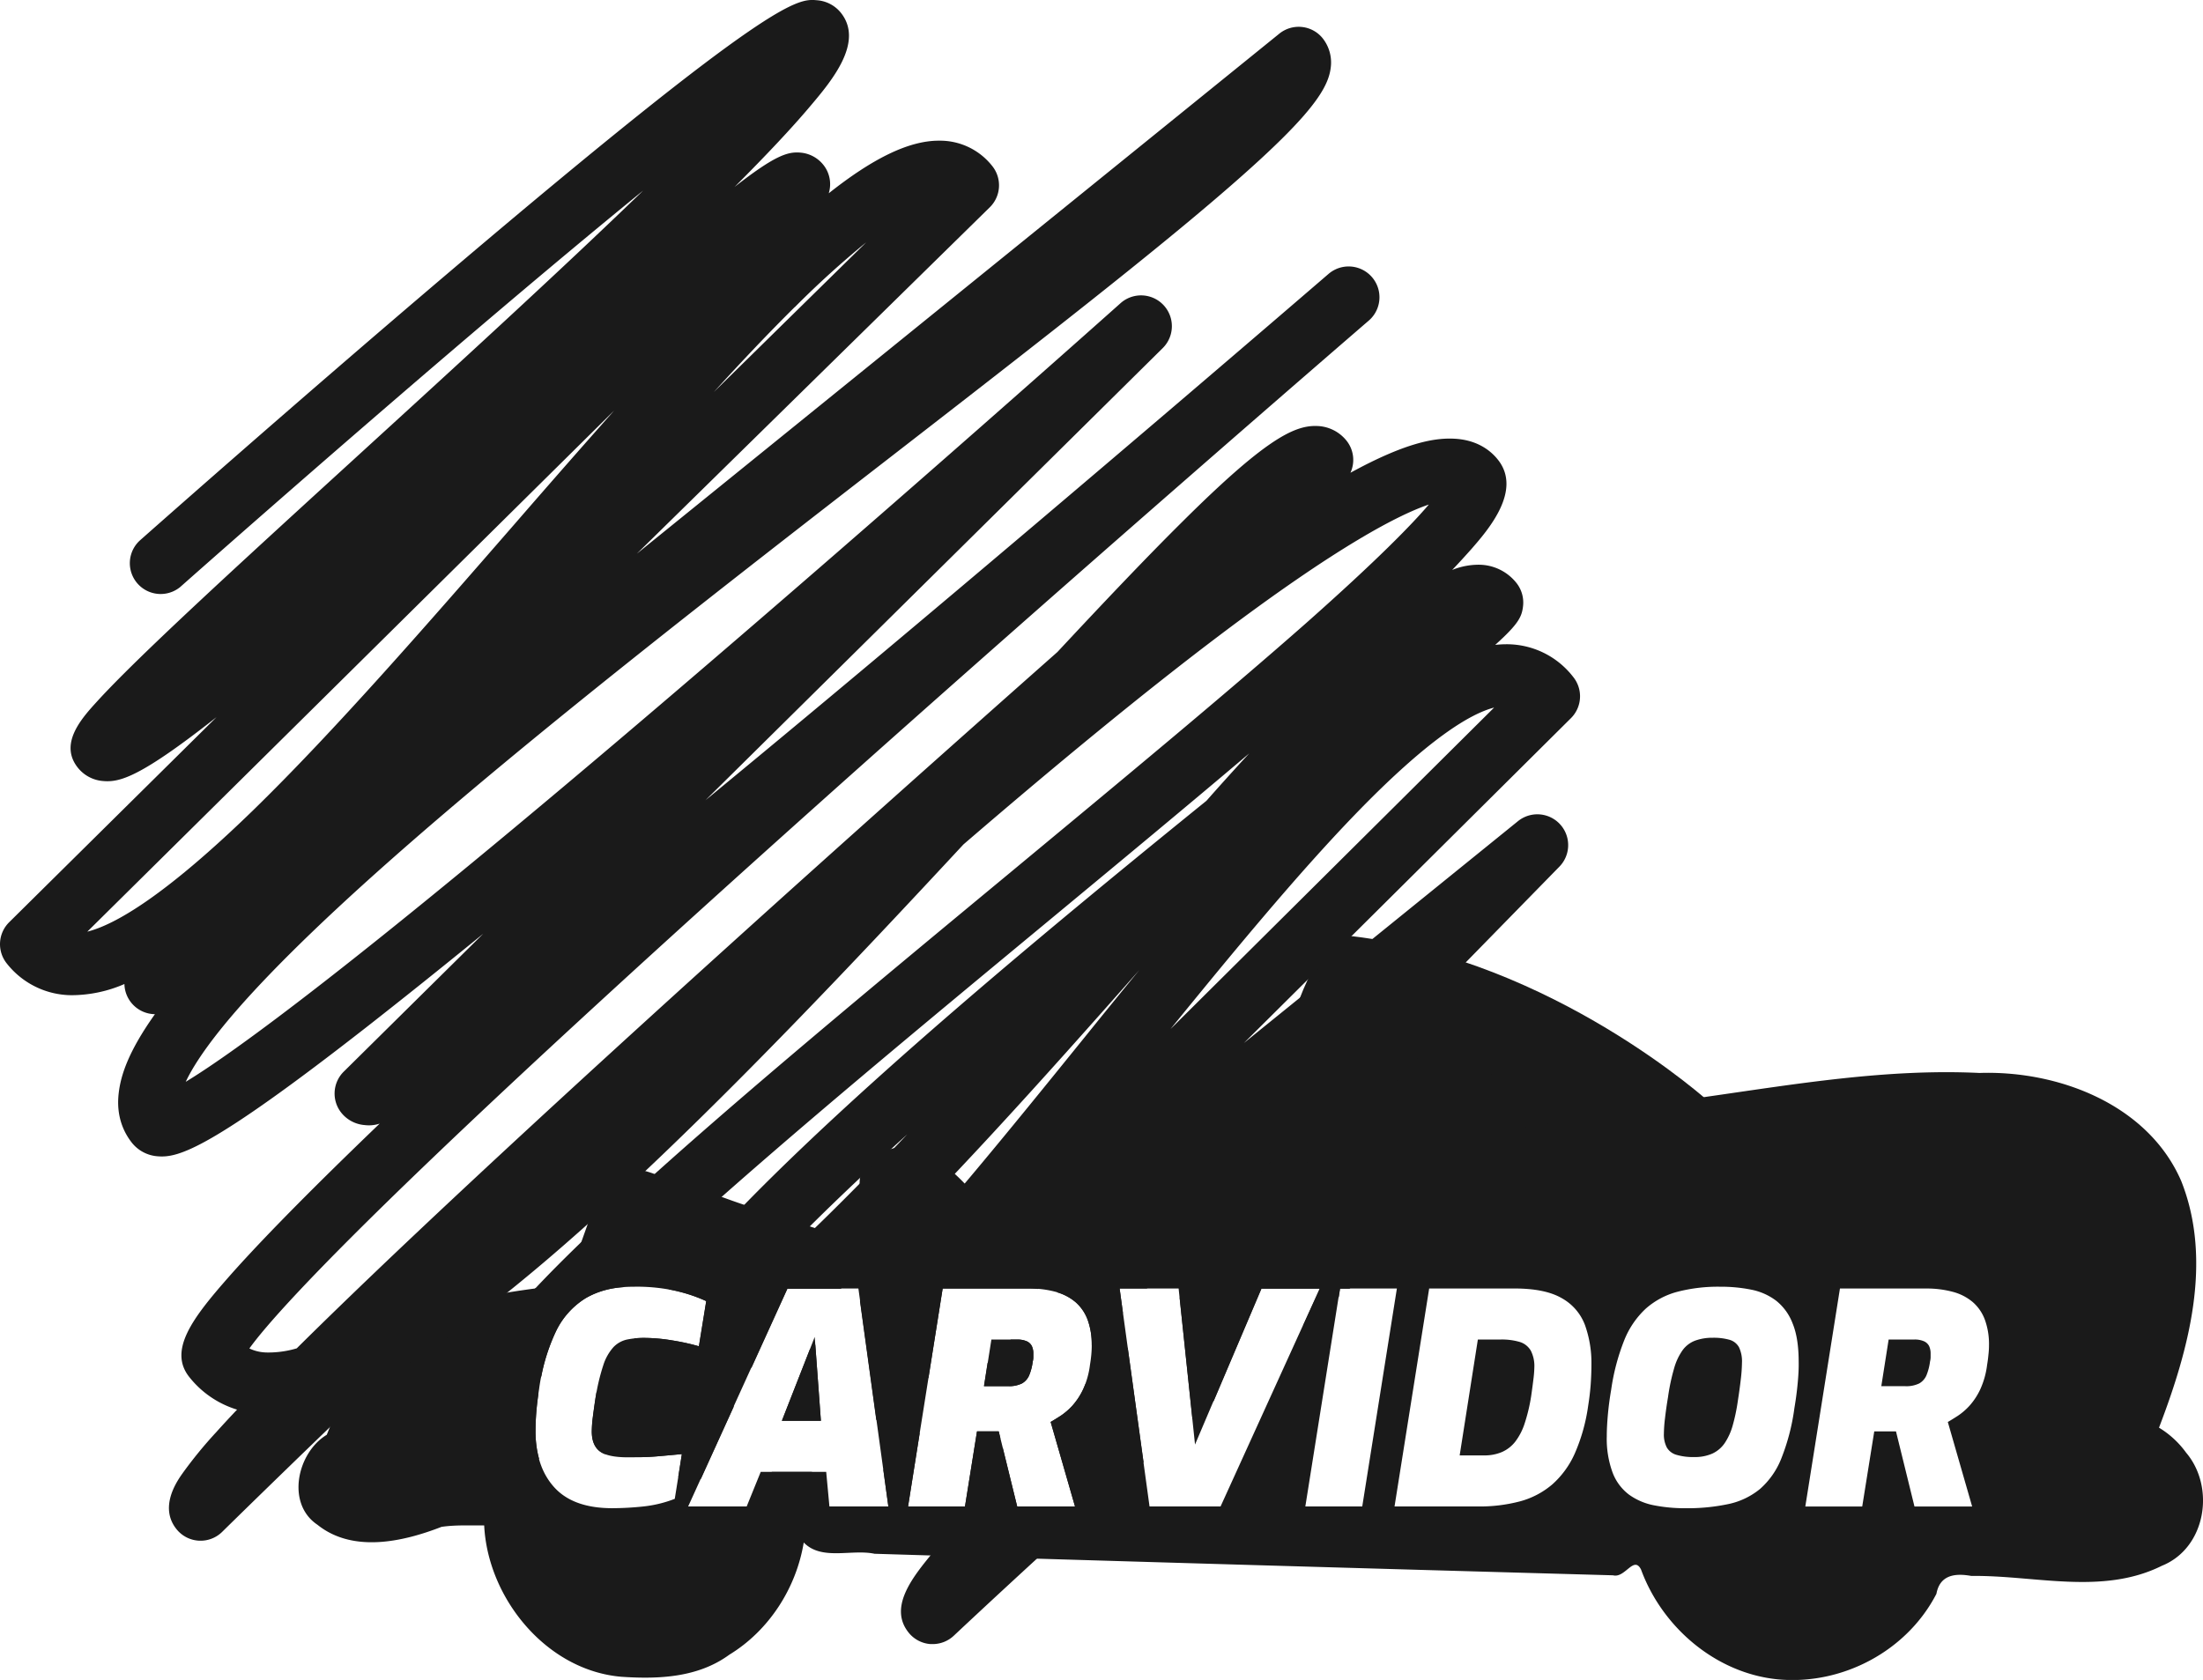 <svg id="Layer_1" data-name="Layer 1" xmlns="http://www.w3.org/2000/svg" viewBox="0 0 750.55 572.5"><title>carvidor_dark</title><path d="M968.63,592.57s11.92-85.52,32.85-83c68.37,8.22,121.54,56.59,121.54,56.59Z" transform="translate(-540.55 -190.5)" style="fill:#1a1a1a;isolation:isolate"/><path d="M890.35,647.59A7.82,7.82,0,0,0,887,647h-8.69l-2.5,15.9h8.1a9.91,9.91,0,0,0,4.84-.95,5.75,5.75,0,0,0,2.45-2.8,18.19,18.19,0,0,0,1.2-4.65,5.66,5.66,0,0,0,.2-1.45v-1.25a5.8,5.8,0,0,0-.5-2.55A3.49,3.49,0,0,0,890.35,647.59Z" transform="translate(-540.55 -190.5)" style="fill:#1a1a1a;isolation:isolate"/><path d="M1129.82,647.09a19.89,19.89,0,0,0-5.8-.7,17,17,0,0,0-6,1,9.4,9.4,0,0,0-4.19,3.2,19.82,19.82,0,0,0-2.9,6.15,69.64,69.64,0,0,0-2.1,9.9c-.4,2.4-.74,4.73-1,7a48.09,48.09,0,0,0-.4,5.4,9.53,9.53,0,0,0,1,4.75,5.55,5.55,0,0,0,3.3,2.5,19.75,19.75,0,0,0,6,.75,14.61,14.61,0,0,0,6.25-1.2,10.41,10.41,0,0,0,4.2-3.6,20.87,20.87,0,0,0,2.7-6,62.5,62.5,0,0,0,1.75-8.39q.6-3.81,1-7.3a53.58,53.58,0,0,0,.4-5.6,11.25,11.25,0,0,0-1-5.3A5.34,5.34,0,0,0,1129.82,647.09Z" transform="translate(-540.55 -190.5)" style="fill:#1a1a1a;isolation:isolate"/><path d="M1058.4,647.84a21.72,21.72,0,0,0-6.65-.85h-7.7l-6.2,39.49h8.4a15,15,0,0,0,6-1.15,11.7,11.7,0,0,0,4.55-3.55,20.67,20.67,0,0,0,3.19-6.2,57.92,57.92,0,0,0,2.2-9.19c.34-2.33.6-4.35.8-6a35.88,35.88,0,0,0,.3-3.85,11.48,11.48,0,0,0-1.2-5.75A6.59,6.59,0,0,0,1058.4,647.84Z" transform="translate(-540.55 -190.5)" style="fill:#1a1a1a;isolation:isolate"/><polygon points="266.38 484.19 279.67 484.19 277.57 455.6 266.38 484.19" style="fill:#1a1a1a;isolation:isolate"/><path d="M1285.35,685.55a31.57,31.57,0,0,0-9.24-8.52c10.07-26.31,18.45-56.65,7.57-84.06-11.32-26.11-41.87-37.72-68.74-36.82-31.43-1.51-62.48,3.76-93.46,8.18-50.53,9.34-103.13,16.33-159.92,26.61h0c-27.42,4.82-55,9.59-82.36,14.23-7.52-8.95-15.61-18.67-26.35-23.66-9.12-2-23.42,5.63-18.38,16.43,2.21,4.54,5.61,9.4,7.07,13.73-16,2.64-30.42-6.22-45.65-10-10.3-3.27-20-7.63-30.31-10.3-5.88-2.42-15.74-5.35-19.82,1.7-3.58,10.87-7.5,21.66-11.34,32.38-.62,4.8-8.07,2.61-11.69,4.16-22.44,3-48.49,8.22-61.15,29.25-4.65,6.11-6.84,13.86-9.71,20.6-10,6-14,23.41-3.16,30.66,12.06,9.67,29.15,5.81,42.27.71,4.8-.71,9.69-.43,14.53-.49,1.22,24.9,21.27,49.43,46.75,51.58,12.69.86,26.12.29,36.78-7.53,13.51-8.24,22.78-22.68,25.34-38.23,6.07,6.28,16.27,2.18,24.11,3.84q125.78,3.84,251.59,7.34c4.14,1.09,7.06-6.84,9.55-2,7.23,19.77,25.57,35.44,46.75,37.47,21.83,2,43.84-9.64,53.9-29.17,1.17-6.35,6.18-7.12,11.91-6.08,21.55-.29,44.57,6.65,64.9-3.47C1292.11,718.05,1295.37,697.37,1285.35,685.55ZM770.44,701.28a41.28,41.28,0,0,1-10.69,2.6,102.45,102.45,0,0,1-10.6.59q-13.29,0-19.74-7.09T723,678.08q0-3.2.3-6.74t.9-7.35a67.71,67.71,0,0,1,5.6-19.45,27,27,0,0,1,10.29-11.64q6.51-3.9,16.3-3.9a60.73,60.73,0,0,1,15.44,1.65,51.87,51.87,0,0,1,9.35,3.25l-2.5,15.39a75.23,75.23,0,0,0-9.1-2,59.06,59.06,0,0,0-9.59-.85,28.5,28.5,0,0,0-5.8.55,9.11,9.11,0,0,0-4.6,2.55,16.78,16.78,0,0,0-3.5,6.2,68.77,68.77,0,0,0-2.7,11.6q-.5,3.39-.85,6.15a39.42,39.42,0,0,0-.35,4.84c0,3.07.89,5.3,2.65,6.7s5,2.1,9.55,2.1q6.3,0,10.3-.35t8.19-.75Zm52.69,2.6-1.1-11.8h-22.3l-4.79,11.8H775l33.79-74.28H833l10.2,74.28Zm89.22-51.74q-.15,1.65-.45,3.45a28.44,28.44,0,0,1-2.35,8.4,22.91,22.91,0,0,1-3.65,5.55,22.29,22.29,0,0,1-4,3.45c-1.34.86-2.47,1.56-3.4,2.09l8.3,28.8H887.1l-6.29-25.6h-7.4l-4.1,25.6H849.92l11.79-74.28H890.9a34.17,34.17,0,0,1,9.35,1.15,17.32,17.32,0,0,1,6.75,3.5,14.81,14.81,0,0,1,4.1,6,24.46,24.46,0,0,1,1.4,8.74Q912.5,650.49,912.35,652.14Zm19.84,51.74L922,629.6h20.1l5.59,53.18,22.6-53.18h19.89l-33.79,74.28Zm53.08,0,11.8-74.28h19.39l-11.8,74.28Zm97.22-41.59q-.26,3.5-.85,7.2a61.61,61.61,0,0,1-4.55,16.29,30.82,30.82,0,0,1-7.7,10.6,28.22,28.22,0,0,1-10.94,5.75,53.79,53.79,0,0,1-14.3,1.75h-28.49l11.8-74.28h29.09q10.4,0,16.09,3.3a17.48,17.48,0,0,1,7.9,9.15,38.44,38.44,0,0,1,2.2,13.54C1082.74,657.72,1082.65,660,1082.49,662.29ZM1153,662c-.26,2.8-.63,5.56-1.1,8.3a72.25,72.25,0,0,1-4.45,17.19,27.09,27.09,0,0,1-7.24,10.4,25.21,25.21,0,0,1-10.7,5.15,67,67,0,0,1-14.79,1.44,54,54,0,0,1-10.7-1,21.44,21.44,0,0,1-8.5-3.65,16.87,16.87,0,0,1-5.55-7.45,33.33,33.33,0,0,1-2-12.4c0-2.26.14-4.81.4-7.64s.64-5.59,1.1-8.25a73.54,73.54,0,0,1,4.45-16.85,29.65,29.65,0,0,1,7.3-10.74,26.38,26.38,0,0,1,10.7-5.75,54.86,54.86,0,0,1,14.74-1.75,52,52,0,0,1,10.55,1,20.64,20.64,0,0,1,8.45,3.75,18.06,18.06,0,0,1,5.64,7.8q2.06,5,2.05,13.14Q1153.41,657.8,1153,662Zm65-9.85q-.15,1.65-.45,3.45a28.44,28.44,0,0,1-2.35,8.4,22.91,22.91,0,0,1-3.65,5.55,21.63,21.63,0,0,1-4,3.45c-1.33.86-2.46,1.56-3.39,2.09l8.29,28.8H1192.8l-6.3-25.6h-7.4l-4.1,25.6h-19.39l11.8-74.28h29.19a34.1,34.1,0,0,1,9.34,1.15,17.32,17.32,0,0,1,6.75,3.5,14.71,14.71,0,0,1,4.1,6,24.46,24.46,0,0,1,1.4,8.74Q1218.19,650.49,1218,652.14Z" transform="translate(-540.55 -190.5)" style="fill:#1a1a1a;isolation:isolate"/><path d="M1196.05,647.59a7.85,7.85,0,0,0-3.35-.6H1184l-2.5,15.9h8.1a10,10,0,0,0,4.85-.95,5.8,5.8,0,0,0,2.45-2.8,18.61,18.61,0,0,0,1.2-4.65,6.13,6.13,0,0,0,.2-1.45v-1.25a6,6,0,0,0-.5-2.55A3.57,3.57,0,0,0,1196.05,647.59Z" transform="translate(-540.55 -190.5)" style="fill:#1a1a1a;isolation:isolate"/><path d="M1035.94,609.92a10.5,10.5,0,0,0,1.56-14.77,12.74,12.74,0,0,0-9.17-4.64c-3.79-.25-8.67.38-20.74,8.06,3.24-3.36,6.4-6.65,9.44-9.84,7.48-7.41,14.32-14.25,20.22-20.26,7.7-7.85,13.25-13.74,17-18a71.23,71.23,0,0,0,5-6.2c5.06-7.35,2.49-12.55.51-15a10.5,10.5,0,0,0-16-.35c-.27.29-17.35,19.56-41.55,45-11,10.88-23,22.67-34.51,34-8.19,8-16.71,16.39-25.25,24.79l4.37,41.49c2.5-2.18,4.93-4.3,7.28-6.33l16.23-38.19h19.89l-5.71,12.55c4.49-3.66,8.52-6.88,12.16-9.72l.45-2.83h3.19c16.41-12.61,23.51-16.5,26.37-17.7A10.5,10.5,0,0,0,1035.94,609.92Z" transform="translate(-540.55 -190.5)" style="fill:#1a1a1a"/><path d="M888.75,661.94a5.75,5.75,0,0,0,2.45-2.8,18.19,18.19,0,0,0,1.2-4.65,5.66,5.66,0,0,0,.2-1.45v-1.25a5.8,5.8,0,0,0-.5-2.55,3.49,3.49,0,0,0-1.75-1.65A7.82,7.82,0,0,0,887,647h-2.1L877,655l-1.23,7.86h8.1A9.91,9.91,0,0,0,888.75,661.94Z" transform="translate(-540.55 -190.5)" style="fill:#1a1a1a"/><path d="M924.75,649.72Q917,656.6,910.3,662.23c-.24.62-.48,1.2-.75,1.76a22.91,22.91,0,0,1-3.65,5.55,22.29,22.29,0,0,1-4,3.45c-1.34.86-2.47,1.56-3.4,2.09l8.3,28.8H887.1l-4.92-20c-3.94,2.69-7.41,4.88-10.46,6.65l9.66-9.88-.57-2.35h-7.4l-4.1,25.6H849.92l4-25.2-12.42,12.7,1.72,12.5H833a10.45,10.45,0,0,0,2.33,7.14c2.82,3.49,8.05,7.7,16.86,7.89a33.44,33.44,0,0,0,7.28-.66l-.9,1.08c-6.91,8.38-15.5,18.81-8.42,27.56a10.52,10.52,0,0,0,7.46,3.87l.7,0a10.5,10.5,0,0,0,7.2-2.86c.33-.3,30.25-28.49,64.65-59.11Z" transform="translate(-540.55 -190.5)" style="fill:#1a1a1a"/><path d="M803.42,692.08a10.5,10.5,0,0,0,13.51.25l.31-.25Z" transform="translate(-540.55 -190.5)" style="fill:#1a1a1a"/><path d="M818.32,648.74c-.64.59-1.28,1.18-1.91,1.74l-9.48,24.2h13.3Z" transform="translate(-540.55 -190.5)" style="fill:#1a1a1a"/><path d="M723,678.08q0-3.2.3-6.74c.16-1.88.4-3.82.68-5.8a12.94,12.94,0,0,1-1.85-1.34,33.86,33.86,0,0,1,2.86-4.66,62,62,0,0,1,4.81-15,27,27,0,0,1,10.29-11.64,29,29,0,0,1,12.83-3.75c6.71-6.49,14.82-14.06,24.67-22.9,33.54-30.14,77.4-66.48,119.81-101.62,24.23-20.08,47.68-39.51,68.74-57.37Q959,455,951.56,463.41c-36.15,29.28-77.77,63.57-113.49,95.78-35.48,32-56.85,54.45-69.7,70.71q1.82.32,3.42.75a51.87,51.87,0,0,1,9.35,3.25l-2.5,15.39a75.23,75.23,0,0,0-9.1-2,59.06,59.06,0,0,0-9.59-.85c-1.13,0-2.19.06-3.21.16a56.1,56.1,0,0,0-6.66,15.6c-2.27,1.09-4.36,2-6.3,2.69-.15.79-.29,1.6-.43,2.45q-.5,3.39-.85,6.15a39.42,39.42,0,0,0-.35,4.84c0,3.07.89,5.3,2.65,6.7a7.12,7.12,0,0,0,1.82,1,80.14,80.14,0,0,0,7.72-2.75,34.11,34.11,0,0,0,3.79,3.81c2.52,0,4.7-.15,6.52-.31q4-.35,8.19-.75l-1.22,7.77a31.36,31.36,0,0,0,6.4.66h0c.45,0,.9,0,1.34,0l11.29-24.82c-5.61,2.91-9.69,3.86-12.63,3.87h0a9.38,9.38,0,0,1-3.85-.75,255.35,255.35,0,0,0,22.49-16.31l12.17-26.75H827c.57-.54,1.13-1.06,1.7-1.61,32.36-30.87,67.73-70.43,100-107q-8.87,10.81-18.32,22.53c-26.07,32.24-53,65.55-76.85,90.26l5.57,40.58L856.89,660l4.82-30.38H890.9c1.16,0,2.26.06,3.33.14l36.19-29.31-29.77,30.45a17.2,17.2,0,0,1,6.35,3.37,14.81,14.81,0,0,1,4.1,6,24.44,24.44,0,0,1,1.39,8.56l10.64-10.89L922,629.6h9.28l140.57-143.78a10.5,10.5,0,0,0-14.11-15.5l-93.39,75.62,111.41-110.7a10.5,10.5,0,0,0,.76-14.06,28.59,28.59,0,0,0-22.8-11.13h0a34.29,34.29,0,0,0-3.76.22c7.92-7.14,9.09-9.57,9.49-13.26a10.74,10.74,0,0,0-2.34-7.95,16.41,16.41,0,0,0-12.66-6.11,24.11,24.11,0,0,0-9.15,1.78c2.47-2.57,4.65-5,6.57-7.15,5.66-6.5,17.43-20,8.94-30.51-2.41-3-6.92-6.63-14.67-7.06-6.69-.37-16.58,1.25-35.5,11.6a10.51,10.51,0,0,0-1.39-11,13.34,13.34,0,0,0-10.1-4.94c-7.91-.25-18,5-45.85,32.7-12.33,12.23-26.57,27.24-42.5,44.33-33.28,29.47-73,64.83-112.22,100.3-56.41,51-100.9,92.23-132.22,122.58q-7.9,7.65-14.72,14.42a33.94,33.94,0,0,1-10.07,1.41,14.39,14.39,0,0,1-6.06-1.37c4.94-6.88,19.4-23.73,61.57-64.11,32.59-31.22,77-72,132-121.21,90-80.52,179.47-157.77,187.3-164.53l.5-.43,0,0h0a10.5,10.5,0,0,0-13.71-15.91h0l-.56.48c-7.17,6.18-79.47,68.46-154.28,131.14-21.72,18.21-40.75,34-57.44,47.75L936.73,309.08a10.5,10.5,0,0,0-14.38-15.29c-.74.66-74.86,66.85-152.45,133.12C662,519.12,620,549.37,603.83,559.16c1.95-4.15,5.67-10.25,12.75-18.94,11.93-14.64,31-33.59,56.67-56.31C721.61,441.1,787,390.39,844.74,345.64c38.47-29.82,74.8-58,101.36-80.14,38.71-32.3,46.85-43.51,47.83-52a13.28,13.28,0,0,0-2.79-10A10.49,10.49,0,0,0,976.37,202L757.5,379.21,877.77,261.14a10.5,10.5,0,0,0,.8-14.1,22.62,22.62,0,0,0-17.71-8.6h-.46c-10.42,0-22.77,6.26-37.5,17.93A10.52,10.52,0,0,0,821,246.6a11.16,11.16,0,0,0-7.85-4.1c-4.3-.35-8.72,1.06-22.32,11.69C802,243,810.52,233.9,816.63,226.64,824,217.93,835,204.78,827,194.81a11.58,11.58,0,0,0-8.13-4.23c-6.59-.55-14.77-1.21-125.39,92.75-53.13,45.12-104.88,91-105.4,91.46A10.5,10.5,0,0,0,602,390.5c.48-.44,49.3-43.71,100.66-87.44,23.32-19.84,42-35.41,57-47.61l-.48.47c-28.33,27.41-64.92,60.83-97.2,90.31-25.79,23.56-50.15,45.81-67.55,62.45-9.41,9-16.18,15.79-20.7,20.74-5.29,5.79-13.27,14.54-6.59,22.79a12.19,12.19,0,0,0,8.61,4.46c5.56.45,12.35-1.13,38.57-21.78l-70.65,69.9a10.51,10.51,0,0,0-.78,14.08A28.27,28.27,0,0,0,565,529.65a45.49,45.49,0,0,0,17.94-3.81,10.52,10.52,0,0,0,10.39,10.28c-9,12.66-11.62,20.75-12.33,26.85-1,8.27,2,13.85,4.57,17.07a12.36,12.36,0,0,0,8.76,4.51c7,.57,17.72-2.36,70.86-43.85q17.67-13.8,40-32l-47.53,47a10.5,10.5,0,0,0-.78,14.07,11.3,11.3,0,0,0,7.84,4.13,11.66,11.66,0,0,0,5.18-.49q-4.75,4.56-9.17,8.86c-18.92,18.4-33.25,33.13-42.6,43.79-11.9,13.57-20.42,24.69-13,33.82a33,33,0,0,0,16.19,11q-3.94,4.15-7.12,7.7a146.57,146.57,0,0,0-11.59,14.19c-2,2.85-7.86,11.51-1.89,18.89a10.49,10.49,0,0,0,15.53.87c.44-.43,21.1-20.78,53.1-51.44,21.83-11.61,48.66-32.28,81.64-62.72,38.58-35.59,79.73-79.1,117.8-120.1,33-28.41,61.75-51.95,86-70.32,41.77-31.64,62.6-42.15,72.56-45.51-5.87,6.89-17.68,19-41.47,40.1C958,427.15,922,456.93,884,488.46c-46.21,38.29-94,77.88-128.79,109.72-19,17.43-32.57,31-41.34,41.58-6.4,7.69-19.7,23.69-10.15,35.49a34.41,34.41,0,0,0,20.53,12.48A35.31,35.31,0,0,1,723,678.08Zm91.27-65.28c-6,5.71-11.6,10.85-16.86,15.48,12.23-13.5,28.45-29.49,48.41-47.73l3.81-3.47C837.58,589.78,825.69,601.87,814.23,612.8Zm-2.92-317.65a319.52,319.52,0,0,1,24.31-22.06l-51.91,51C793.33,313.55,802.56,303.82,811.31,295.15ZM570.29,508,749.84,330.36Q734.17,348,716.4,368.48c-30.41,34.94-61.85,71.07-89.46,98C596.92,495.67,579.88,505.57,570.29,508Zm431.79-39.8c24.84-25.74,39.26-34.43,47.51-36.57L939.33,541.19C961,514.52,982.75,488.23,1002.08,468.2Z" transform="translate(-540.55 -190.5)" style="fill:#1a1a1a"/></svg>